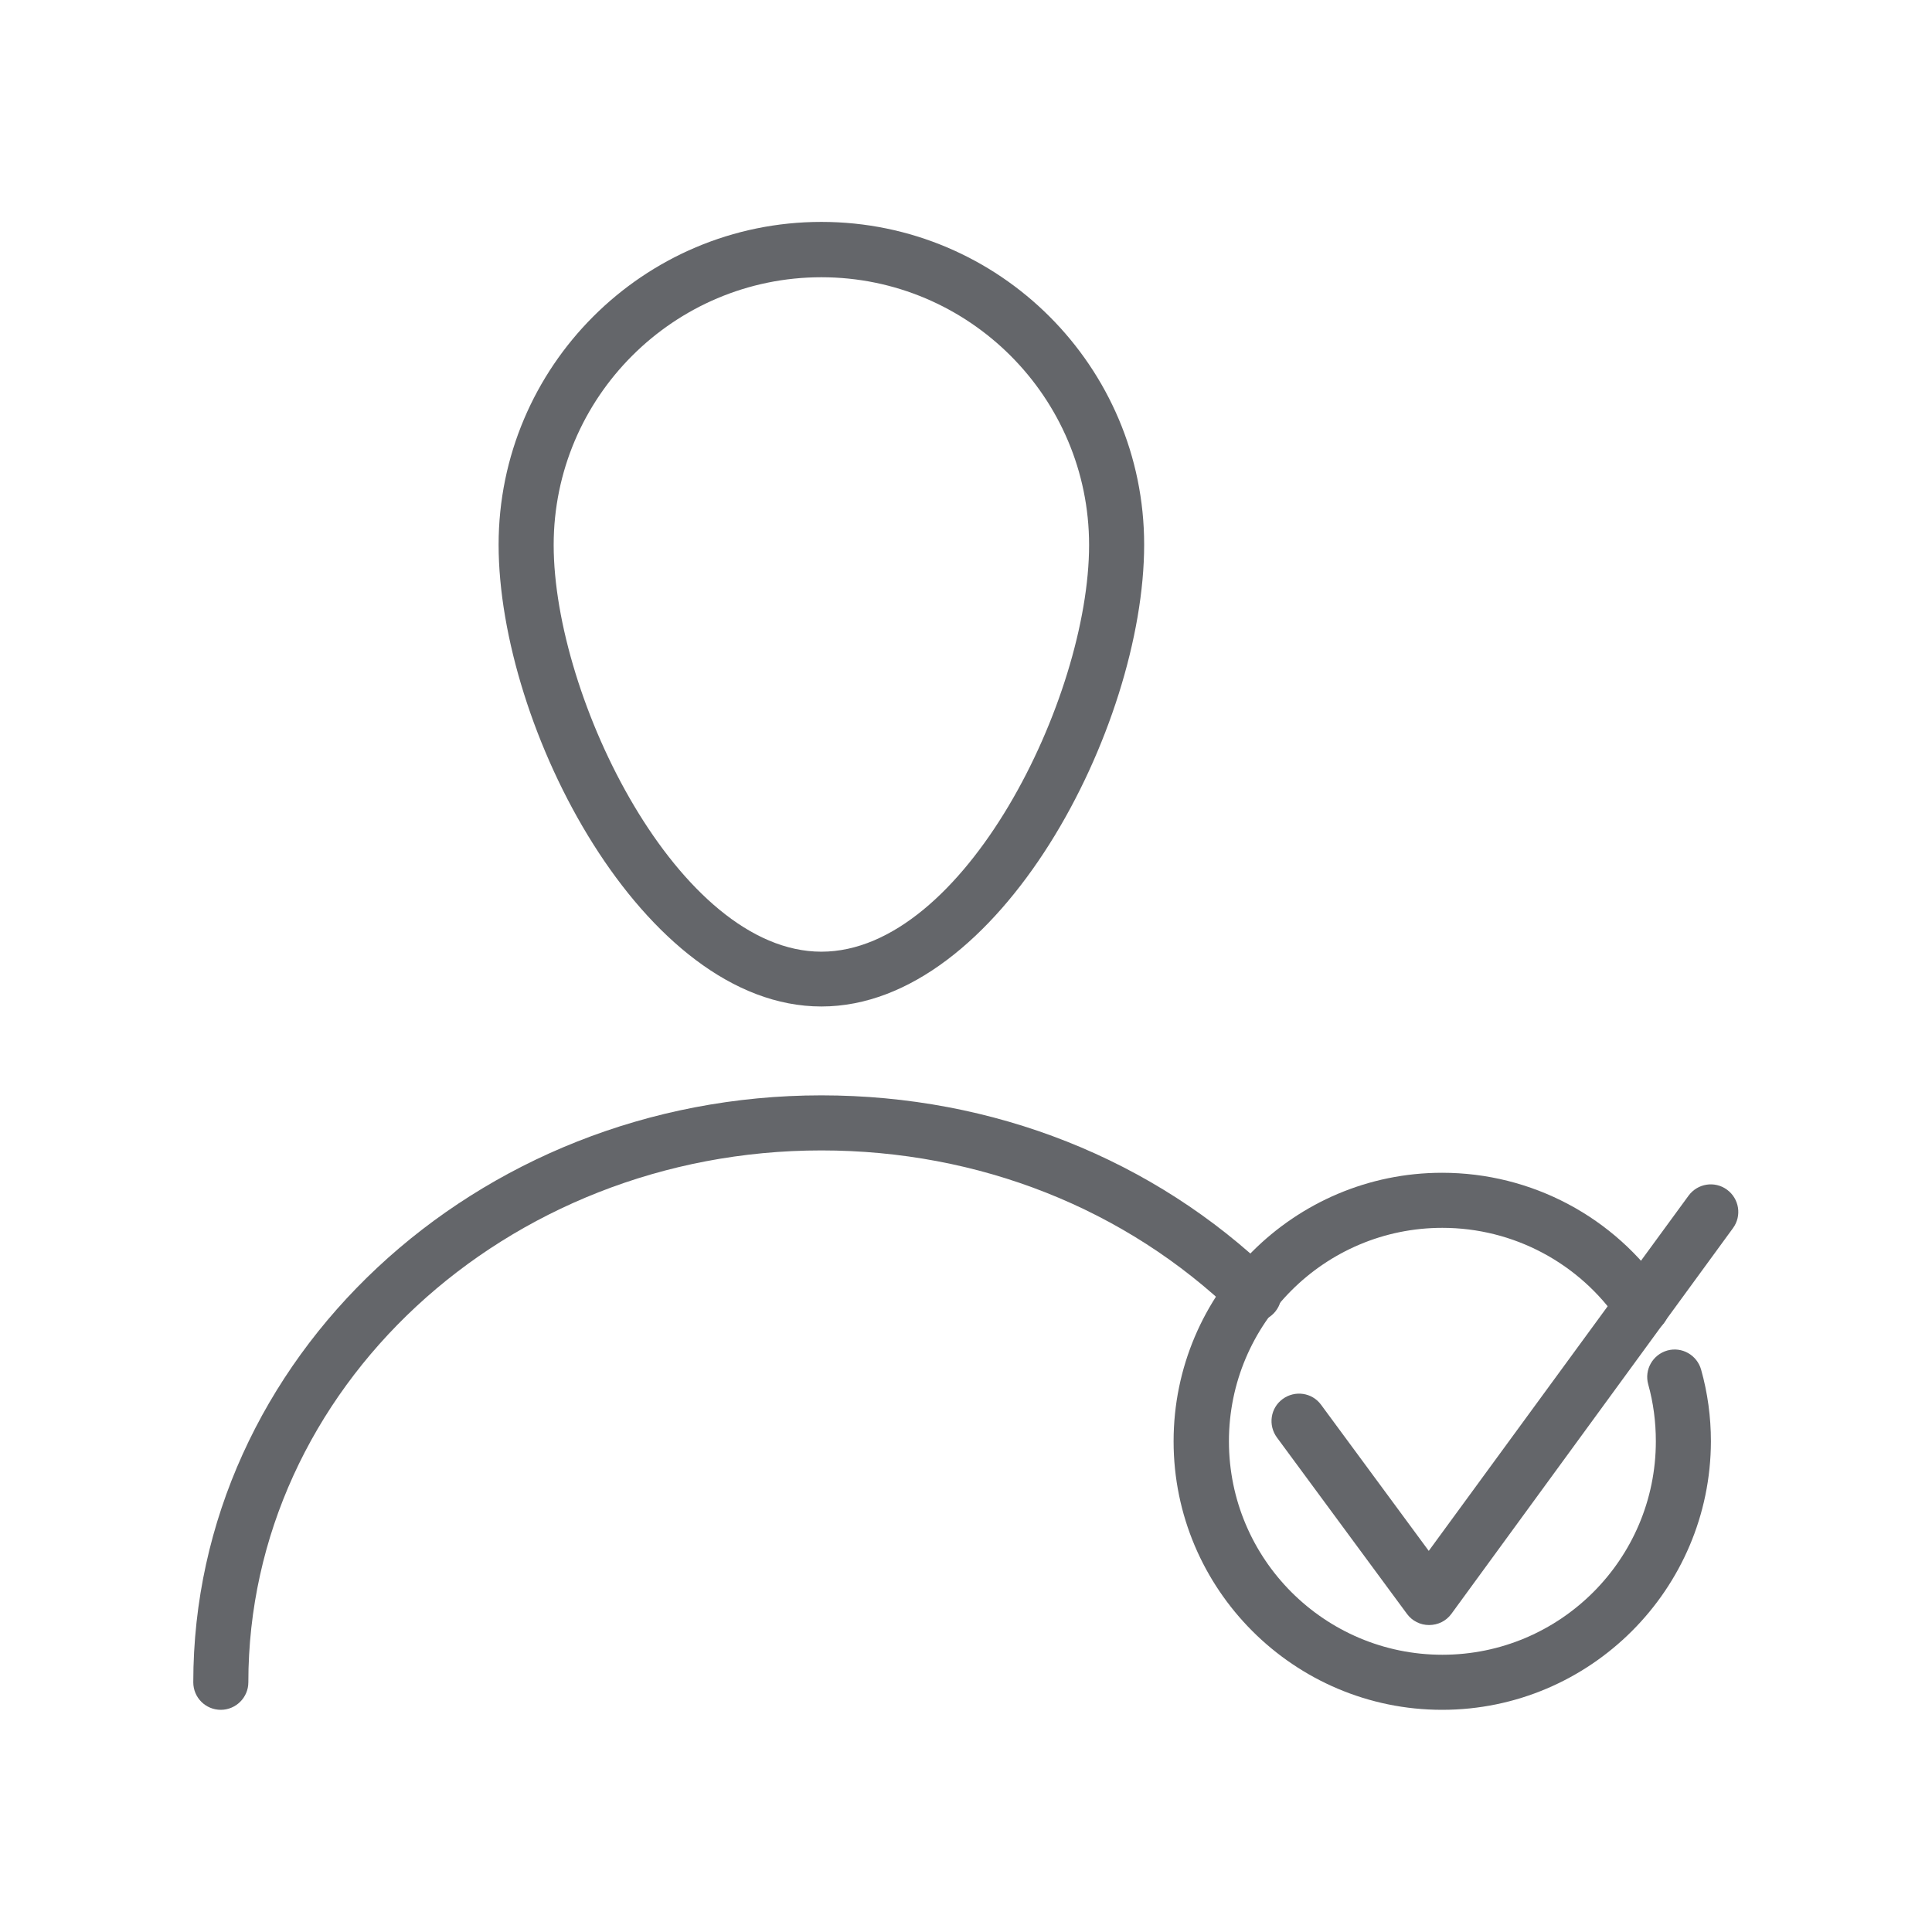 <?xml version="1.0" encoding="utf-8"?>
<!-- Generator: Adobe Illustrator 26.5.0, SVG Export Plug-In . SVG Version: 6.00 Build 0)  -->
<svg version="1.1" id="Lager_1" xmlns="http://www.w3.org/2000/svg" xmlns:xlink="http://www.w3.org/1999/xlink" x="0px" y="0px"
	 viewBox="0 0 708.7 708.7" style="enable-background:new 0 0 708.7 708.7;" xml:space="preserve">
<style type="text/css">
	.st0{fill:#64666A;}
</style>
<g>
	<g>
		<g>
			<g>
				<path class="st0" d="M529,627.2c-54.3,0-98.5-44.2-98.5-98.5c0-54.3,44.2-98.5,98.5-98.5c32.8,0,63.3,16.2,81.7,43.4
					c3.1,4.6,1.9,10.9-2.7,14c-4.6,3.1-10.9,1.9-14-2.7c-14.6-21.6-38.9-34.5-64.9-34.5c-43.2,0-78.3,35.1-78.3,78.3
					c0,43.2,35.1,78.3,78.3,78.3c43.2,0,78.3-35.1,78.3-78.3c0-7.1-0.9-14.1-2.8-20.9c-1.5-5.4,1.7-10.9,7-12.4
					c5.4-1.5,10.9,1.7,12.4,7c2.4,8.5,3.6,17.4,3.6,26.3C627.5,583,583.3,627.2,529,627.2z"/>
			</g>
		</g>
		<g>
			<g>
				<path class="st0" d="M524.2,596.1c-3.2,0-6.2-1.5-8.1-4.1l-47.7-64.7c-3.3-4.5-2.4-10.8,2.1-14.1c4.5-3.3,10.8-2.4,14.1,2.1
					l39.5,53.6l95.3-130.3c3.3-4.5,9.6-5.5,14.1-2.2c4.5,3.3,5.5,9.6,2.2,14.1L532.4,592C530.5,594.6,527.5,596.1,524.2,596.1
					C524.3,596.1,524.2,596.1,524.2,596.1z"/>
			</g>
		</g>
	</g>
	<g>
		<g>
			<g>
				<path class="st0" d="M301.3,369.2c-65.4,0-118.4-102.5-118.4-169.4c0-65.3,53.1-118.4,118.4-118.4
					c65.3,0,118.4,53.1,118.4,118.4C419.7,266.7,366.6,369.2,301.3,369.2z M301.3,101.7c-54.1,0-98.2,44-98.2,98.2
					c0,56.2,45.9,149.2,98.2,149.2c52.3,0,98.2-93,98.2-149.2C399.5,145.7,355.4,101.7,301.3,101.7z"/>
			</g>
		</g>
		<g>
			<g>
				<path class="st0" d="M81,627.2c-5.6,0-10.1-4.5-10.1-10.1c0-118.7,103.4-215.3,230.4-215.3c63,0,121.9,23.3,165.7,65.7
					c4,3.9,4.1,10.3,0.2,14.3c-3.9,4-10.3,4.1-14.3,0.2c-40-38.7-93.9-60-151.6-60c-115.9,0-210.2,87.5-210.2,195.1
					C91.1,622.7,86.5,627.2,81,627.2z"/>
			</g>
		</g>
	</g>
</g>
</svg>
